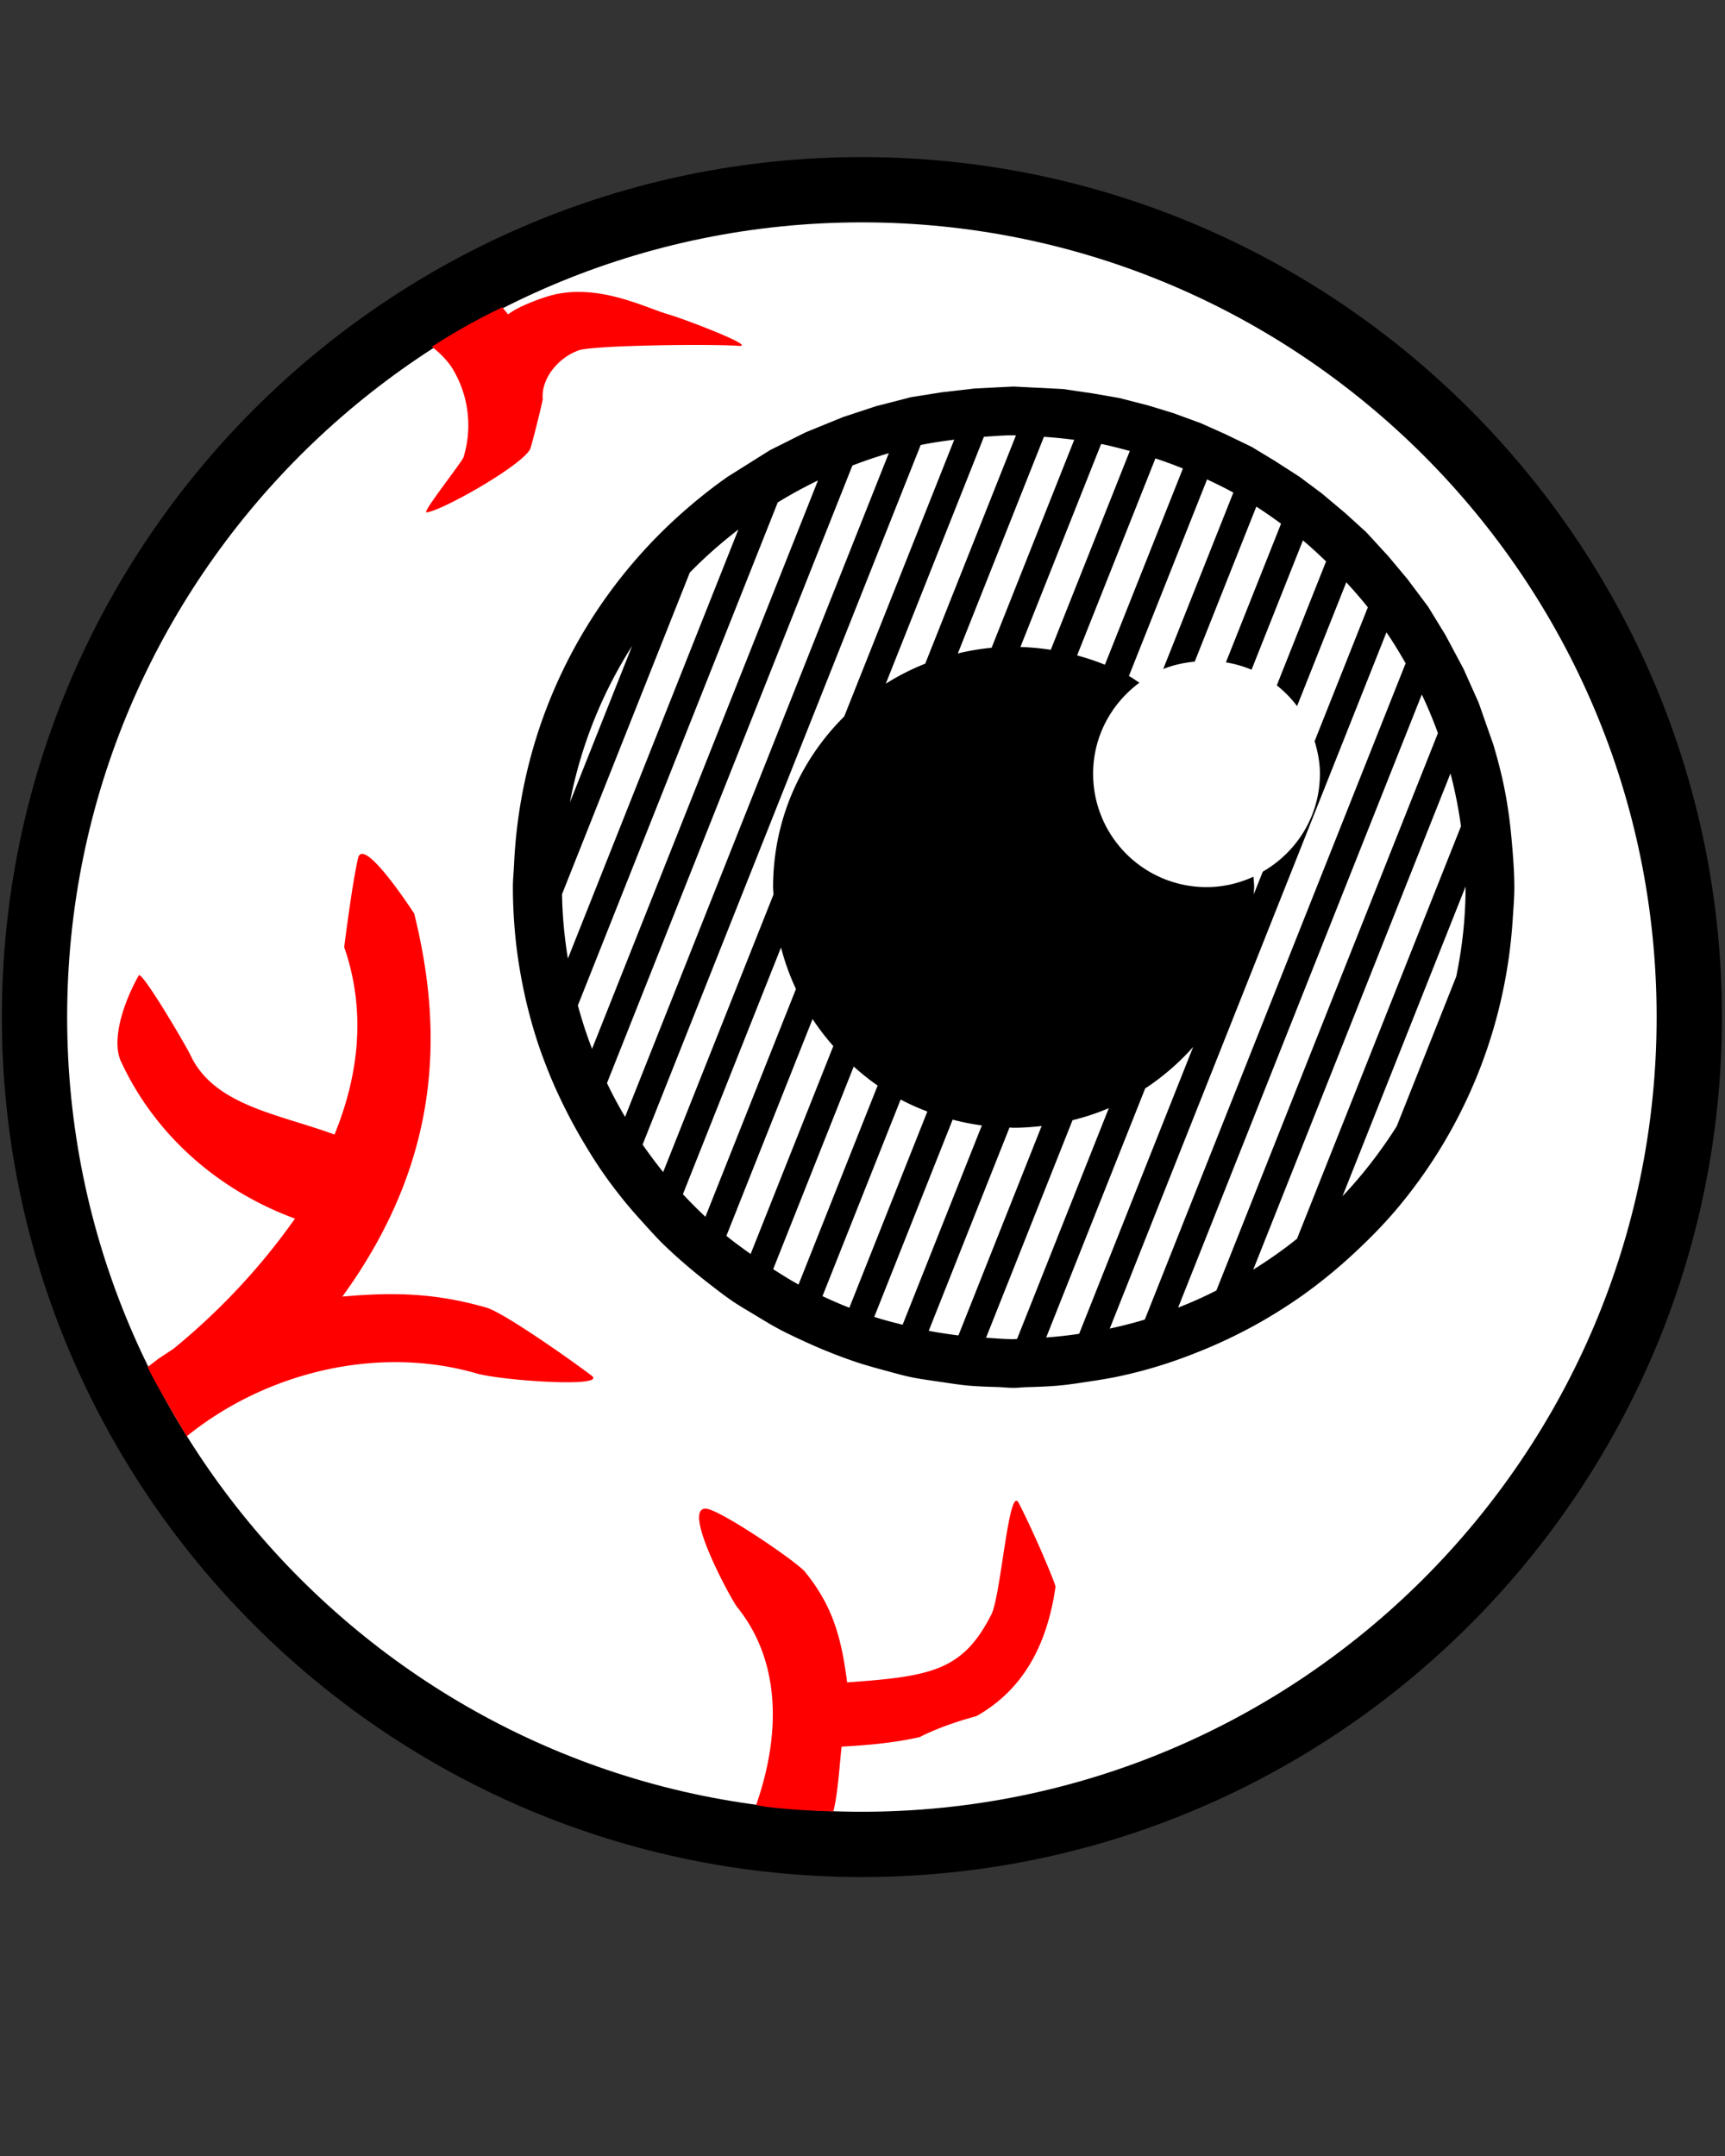 <svg xmlns="http://www.w3.org/2000/svg" width="100%" height="100%" viewBox="0 0 100 125" fill-rule="evenodd" stroke-linejoin="round" stroke-miterlimit="2" xmlns:v="https://vecta.io/nano"><rect x="0" y="0" width="100" height="125" fill="#333333" stroke="none"/><path d="M49.963 106.934C23.517 106.934 2 85.415 2 58.965S23.517 11 49.963 11s47.966 21.517 47.966 47.965-21.518 47.969-47.966 47.969z" fill="#fff" fill-rule="nonzero" stroke="#000" stroke-width="3.785"/><path d="M43.839 104.639c1.568-4.519 1.23-8.569-1.098-11.453-.354-.441-3.222-5.719-1.84-5.719.767 0 5.29 3.075 5.767 3.667 1.629 2.003 2.114 3.862 2.441 6.407 4.901-.346 6.712-.687 8.363-3.942.555-1.095 1.008-7.58 1.584-6.46 1.013 1.973 2.149 4.744 2.134 4.858-.569 3.958-2.296 6.204-4.579 7.497-1.153.317-2.284.702-3.303 1.221-1.453.327-2.993.47-4.521.551-.11 1.01-.218 2.768-.477 3.751-1.478-.015-4.184-.229-4.471-.378zM25.034 20.105a36.47 36.47 0 0 1 4.083-2.287l.342.409c.49-.412 1.803-.909 2.421-1.082 2.757-.772 5.529.7 6.874 1.084.888.253 5.216 1.905 4.057 1.822-1.634-.117-8.434-.034-9.261.26-1.167.414-2.199 1.628-2.086 2.843.001.015-.326 1.471-.703 2.812-.254.88-5.116 3.653-6.039 3.741-.278.03 2.078-2.945 2.151-3.204.539-1.769.28-3.682-.713-5.247a5.19 5.19 0 0 0-1.126-1.151zM10.829 83.27c.279.493-2.127-3.561-2.262-4.019l.623-.478.879-.583c2.699-2.21 5.063-4.746 7.031-7.538-4.504-1.657-8.108-4.891-10.039-9.013-.688-1.29.162-3.644.982-5.085.161-.283 2.439 3.557 2.966 4.55 1.348 2.997 5.128 3.473 8.383 4.675 1.409-3.459 1.846-7.154.562-10.867 0 0 .455-3.664.803-5.158.313-1.343 3.257 3.217 3.257 3.217 1.558 6.328 1.829 13.937-4.167 22.203 3.052-.276 5.422-.195 8.334.633 1.067.301 5.272 3.299 6.121 3.954.914.705-5.184.288-6.668-.131-5.731-1.659-12.217-.074-16.805 3.64z" fill="red"/><path d="M87.671 49.166c-.091-1.168-.23-2.321-.457-3.446-.172-.864-.394-1.712-.643-2.547l-.855-2.439-.876-1.957-1.046-1.96-1.004-1.641-1.192-1.593-1.121-1.34-1.275-1.388-1.215-1.105-1.368-1.149-1.277-.953-1.452-.935-1.336-.808-1.532-.739-1.403-.627-1.593-.585-1.479-.451-1.655-.426-1.547-.268-1.726-.254-1.623-.081-1.237-.063-.575.028-1.689.086-1.912.221-1.767.28-2.035.525-1.902.627-2.177.888-2.068 1.036-2.432 1.526c-.835.582-1.632 1.213-2.401 1.879a29.14 29.14 0 0 0-3.031 3.039c-4.094 4.759-6.656 10.85-6.968 17.531-.021.455-.069.902-.069 1.362 0 1.017.056 2.021.158 3.008.104 1.012.267 2.001.472 2.978a28.69 28.69 0 0 0 .727 2.767c.234.736.506 1.454.795 2.165.296.725.632 1.429.981 2.123a30.85 30.85 0 0 0 .962 1.744c.358.602.725 1.194 1.123 1.765.343.495.708.976 1.081 1.447.398.502.82.981 1.248 1.452.381.422.758.843 1.161 1.241a29.65 29.65 0 0 0 1.34 1.218 31.63 31.63 0 0 0 1.251 1.021c.462.36.922.721 1.406 1.052.429.294.883.552 1.328.822.488.296.974.594 1.484.862.452.239.922.455 1.389.671a30.56 30.56 0 0 0 1.559.668 29.4 29.4 0 0 0 1.445.529c.536.18 1.087.329 1.635.479.501.132.993.279 1.502.386.564.119 1.14.192 1.715.278.522.076 1.04.161 1.571.213.59.055 1.189.072 1.789.09.303.012.6.047.907.047.251 0 .494-.033.742-.04.626-.017 1.247-.038 1.863-.092.59-.052 1.168-.144 1.747-.232.661-.099 1.32-.204 1.966-.351.62-.137 1.236-.296 1.843-.477a27.77 27.77 0 0 0 2.113-.723c.676-.261 1.339-.537 1.989-.843.787-.368 1.556-.768 2.304-1.203.765-.448 1.508-.924 2.227-1.436a29.18 29.18 0 0 0 2.692-2.18c.99-.902 1.94-1.855 2.8-2.883 3.834-4.594 6.248-10.391 6.647-16.731.039-.609.093-1.215.093-1.837 0-.768-.056-1.521-.115-2.272zm-17.693-21.37c.514.244 1.024.489 1.52.765l-4.065 10.229c.569-.235 1.188-.365 1.827-.432l3.57-8.985a27.08 27.08 0 0 1 1.433.991l-3.195 8.037c.517.09 1.015.227 1.485.429l2.979-7.499c.465.387.905.801 1.342 1.218l-2.857 7.187c.442.352.838.751 1.175 1.203l2.854-7.179c.431.471.852.95 1.249 1.451l-3.086 7.763c.182.602.308 1.226.308 1.886 0 2.439-1.34 4.542-3.312 5.676l-.522 1.312c.004-.139.021-.275.021-.415 0-.204-.028-.403-.038-.604-.832.38-1.747.604-2.721.604-3.633 0-6.576-2.942-6.576-6.573 0-2.17 1.063-4.078 2.684-5.277-.204-.127-.395-.274-.609-.389l4.532-11.401zm-2.997-1.218a25.47 25.47 0 0 1 1.594.585l-4.522 11.376a13.96 13.96 0 0 0-1.612-.539l4.54-11.422zm-3.147-.838c.564.112 1.111.261 1.663.406l-4.582 11.529c-.577-.089-1.162-.147-1.76-.163l4.679-11.772zm-3.316-.414c.591.04 1.175.097 1.755.175l-4.789 12.056c-.668.061-1.32.176-1.957.328l4.99-12.558zm-3.479-.002c.571-.038 1.139-.087 1.72-.087.046 0 .092.007.136.007l-5.258 13.233a13.87 13.87 0 0 0-2.287 1.162l5.689-14.315zM36.645 37.45l-3.609 9.077a26.02 26.02 0 0 1 3.609-9.077zm-4.064 14.394l7.407-18.647c.877-.9 1.821-1.727 2.817-2.496l-9.885 24.88c-.195-1.222-.319-2.467-.338-3.737zm1.741 8.968a25.59 25.59 0 0 1-.822-2.521l11.586-29.16c.753-.463 1.533-.888 2.333-1.275L34.322 60.811zm.865 1.985l14.228-35.807c.691-.264 1.391-.507 2.109-.713L36.236 64.754a25.01 25.01 0 0 1-1.049-1.958zm2.065 3.564l16.12-40.559c.637-.135 1.291-.226 1.947-.311L48.94 41.54c-2.547 2.527-4.124 6.027-4.124 9.898 0 .144.017.284.022.429l-6.393 16.087c-.42-.518-.813-1.048-1.194-1.595zm3.641 4.186c-.45-.422-.884-.858-1.304-1.31l5.687-14.305a13.85 13.85 0 0 0 .866 2.409l-5.249 13.206zm2.623 2.158c-.474-.341-.955-.683-1.406-1.054l4.995-12.568a14.08 14.08 0 0 0 1.203 1.566l-4.793 12.056zm2.777 1.77c-.506-.273-.986-.585-1.471-.89l4.67-11.749c.44.393.899.768 1.386 1.101l-4.585 11.538zm2.945 1.346a26.9 26.9 0 0 1-1.558-.673l4.531-11.4a13.47 13.47 0 0 0 1.548.696L49.237 75.82zm3.088.985c-.552-.139-1.104-.279-1.644-.455l4.544-11.436a14.27 14.27 0 0 0 1.693.336l-4.594 11.555zm3.236.619c-.581-.074-1.154-.159-1.722-.266l4.683-11.789c.08.005.158.015.235.015.551 0 1.092-.04 1.627-.102l-4.823 12.142zm3.399.204c-.069 0-.135.012-.203.012-.537 0-1.066-.05-1.595-.082l5.012-12.611c.724-.182 1.43-.41 2.105-.701l-5.319 13.382zm3.597-.298c-.631.095-1.264.166-1.909.213l5.738-14.437a14.08 14.08 0 0 0 2.783-2.409l-6.611 16.633zm3.809-.825c-.666.201-1.345.372-2.033.522l16.04-40.366c.399.58.762 1.184 1.112 1.795L66.366 76.504zm4.15-1.687a24.46 24.46 0 0 1-2.22.995l14.126-35.548c.347.73.657 1.476.935 2.24L70.516 74.817zm4.673-3.001c-.805.651-1.658 1.243-2.539 1.794l11.435-28.77a26.12 26.12 0 0 1 .608 3.064l-9.504 23.912zm9.229-15.2l-3.449 8.678a26.73 26.73 0 0 1-3.145 4.061l7.133-17.951c0 .012.002.024.002.035.001 1.775-.194 3.502-.541 5.177z" fill-rule="nonzero"/></svg>